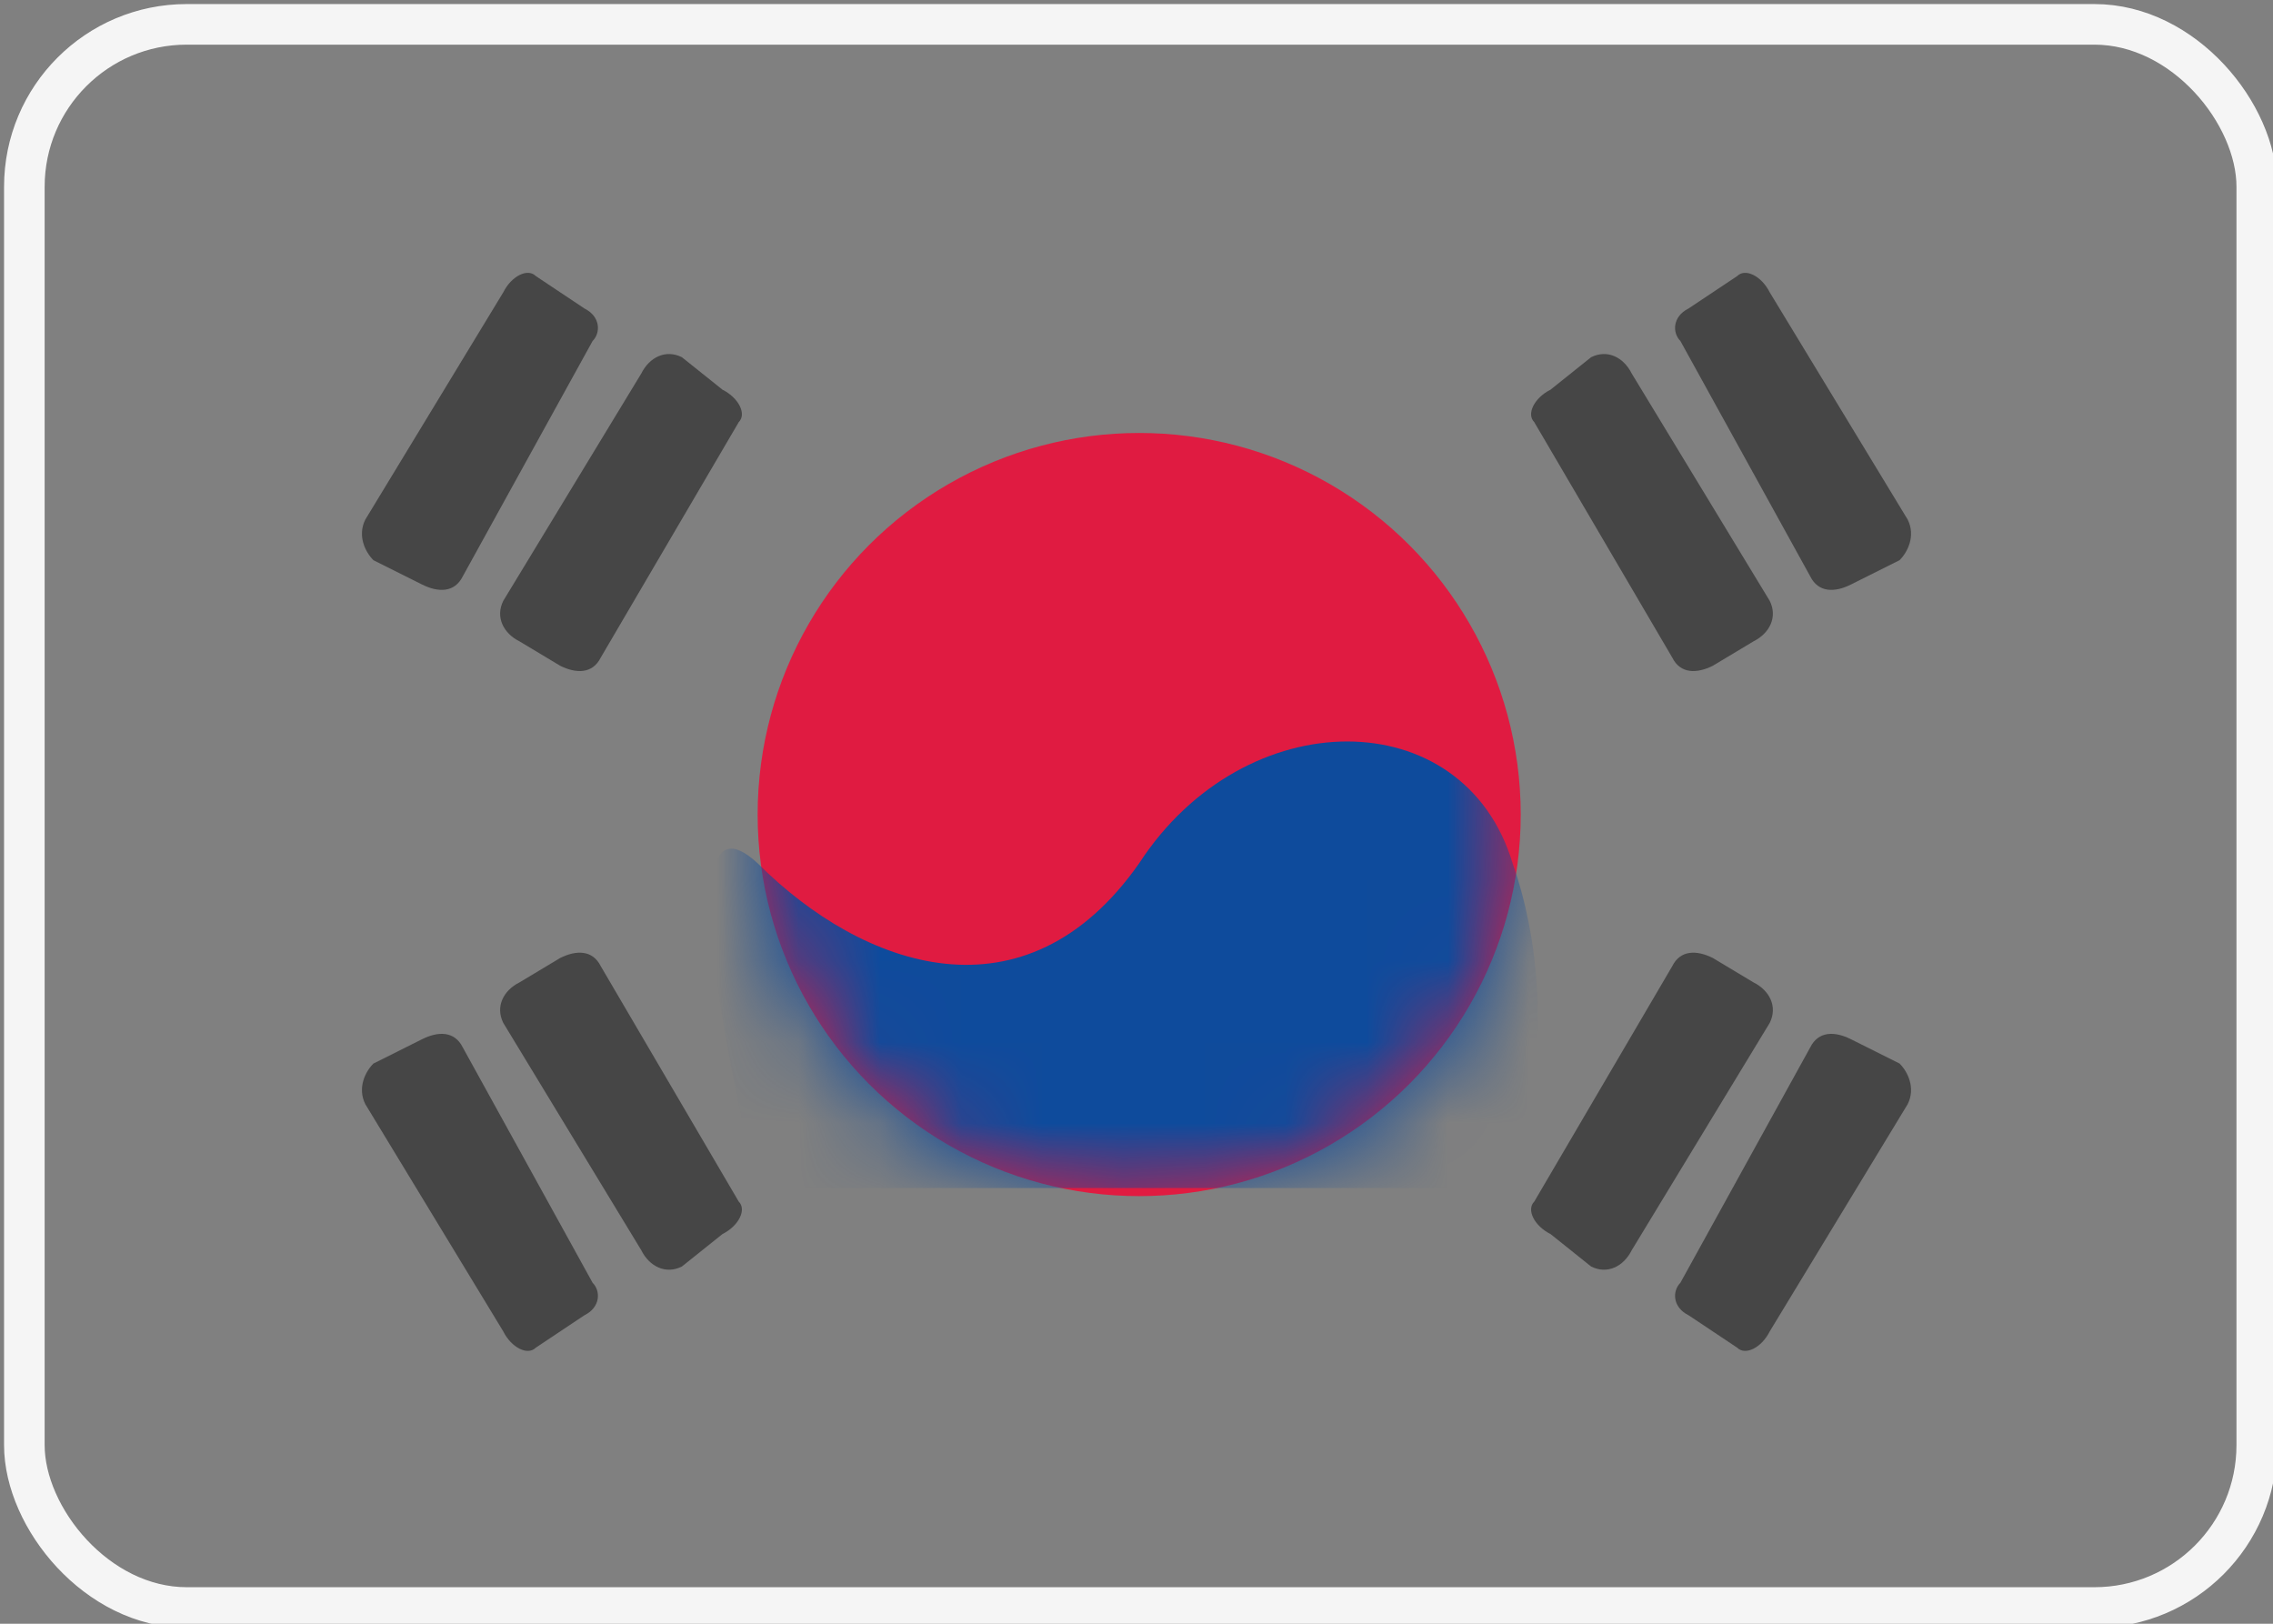 <svg xmlns="http://www.w3.org/2000/svg" xmlns:xlink="http://www.w3.org/1999/xlink" width="28" height="20" viewBox="0 0 28 20" version="1.1"><rect x="0" y="0" width="28" height="20" fill="#808080" stroke="none"/><defs><rect id="path-1" x="0" y="0" width="28" height="20" rx="2"/><circle id="path-3" cx="4.7" cy="4.7" r="4.7"/></defs><g id="Assets" stroke="none" stroke-width="1" fill="none" fill-rule="evenodd"><g id="mgo-wallet---change-language" transform="translate(-665, -833)"><g id="language-dialog" transform="translate(625, 813)"><g id="KR" transform="translate(40, 20)"><mask id="mask-2" fill="white"><use xlink:href="#path-1"/></mask><rect stroke="#F5F5F5" stroke-width="0.5" x="0.3" y="0.3" width="27.5" height="19.5" rx="2"/><g id="Oval-9" mask="url(#mask-2)"><g transform="translate(9.333, 5.333)"><mask id="mask-4" fill="white"><use xlink:href="#path-3"/></mask><use id="Mask" stroke="none" fill="#E01B41" fill-rule="evenodd" xlink:href="#path-3"/><path d="M0 5.3C1.3 6.6 3.3 7.3 4.7 5.3 6 3.3 8.7 3.3 9.3 5.3 10 7.3 9.3 9.3 9.3 9.3L0 9.3C0 9.3-1.3 4.1 0 5.3Z" id="Rectangle-277" stroke="none" fill="#0E4B9C" fill-rule="evenodd" mask="url(#mask-4)"/></g></g><path d="M18.9 5.2C18.8 5.1 18.9 4.9 19.1 4.8L19.6 4.4C19.8 4.3 20 4.4 20.1 4.6L21.8 7.4C21.9 7.6 21.8 7.8 21.6 7.9L21.1 8.2C20.9 8.3 20.7 8.3 20.6 8.1L18.9 5.2ZM20.7 4.2C20.6 4.1 20.6 3.9 20.8 3.8L21.4 3.4C21.5 3.3 21.7 3.4 21.8 3.6L23.5 6.4C23.6 6.6 23.5 6.8 23.4 6.9L22.8 7.2C22.6 7.3 22.4 7.3 22.3 7.1L20.7 4.2ZM4.5 13.6C4.4 13.4 4.5 13.2 4.6 13.1L5.2 12.8C5.4 12.7 5.6 12.7 5.7 12.9L7.3 15.8C7.4 15.9 7.4 16.1 7.2 16.2L6.6 16.6C6.5 16.7 6.3 16.6 6.2 16.4L4.5 13.6ZM6.2 12.6C6.1 12.4 6.2 12.2 6.4 12.1L6.9 11.8C7.1 11.7 7.3 11.7 7.4 11.9L9.1 14.8C9.2 14.9 9.1 15.1 8.9 15.2L8.4 15.6C8.2 15.7 8 15.6 7.9 15.4L6.2 12.6ZM20.6 11.9C20.7 11.7 20.9 11.7 21.1 11.8L21.6 12.1C21.8 12.2 21.9 12.4 21.8 12.6L20.1 15.4C20 15.6 19.8 15.7 19.6 15.6L19.1 15.2C18.9 15.1 18.8 14.9 18.9 14.8L20.6 11.9ZM22.3 12.9C22.4 12.7 22.6 12.7 22.8 12.8L23.4 13.1C23.5 13.2 23.6 13.4 23.5 13.6L21.8 16.4C21.7 16.6 21.5 16.7 21.4 16.6L20.8 16.2C20.6 16.1 20.6 15.9 20.7 15.8L22.3 12.9ZM6.2 3.6C6.3 3.4 6.5 3.3 6.6 3.4L7.2 3.8C7.4 3.9 7.4 4.1 7.3 4.2L5.7 7.1C5.6 7.3 5.4 7.3 5.2 7.2L4.6 6.9C4.5 6.8 4.4 6.6 4.5 6.4L6.2 3.6ZM7.9 4.6C8 4.4 8.2 4.3 8.4 4.4L8.9 4.8C9.1 4.9 9.2 5.1 9.1 5.2L7.4 8.1C7.3 8.3 7.1 8.3 6.9 8.2L6.4 7.9C6.2 7.8 6.1 7.6 6.2 7.4L7.9 4.6Z" id="Rectangle-278" fill="#262626" opacity="0.8" mask="url(#mask-2)"/></g></g></g></g></svg>